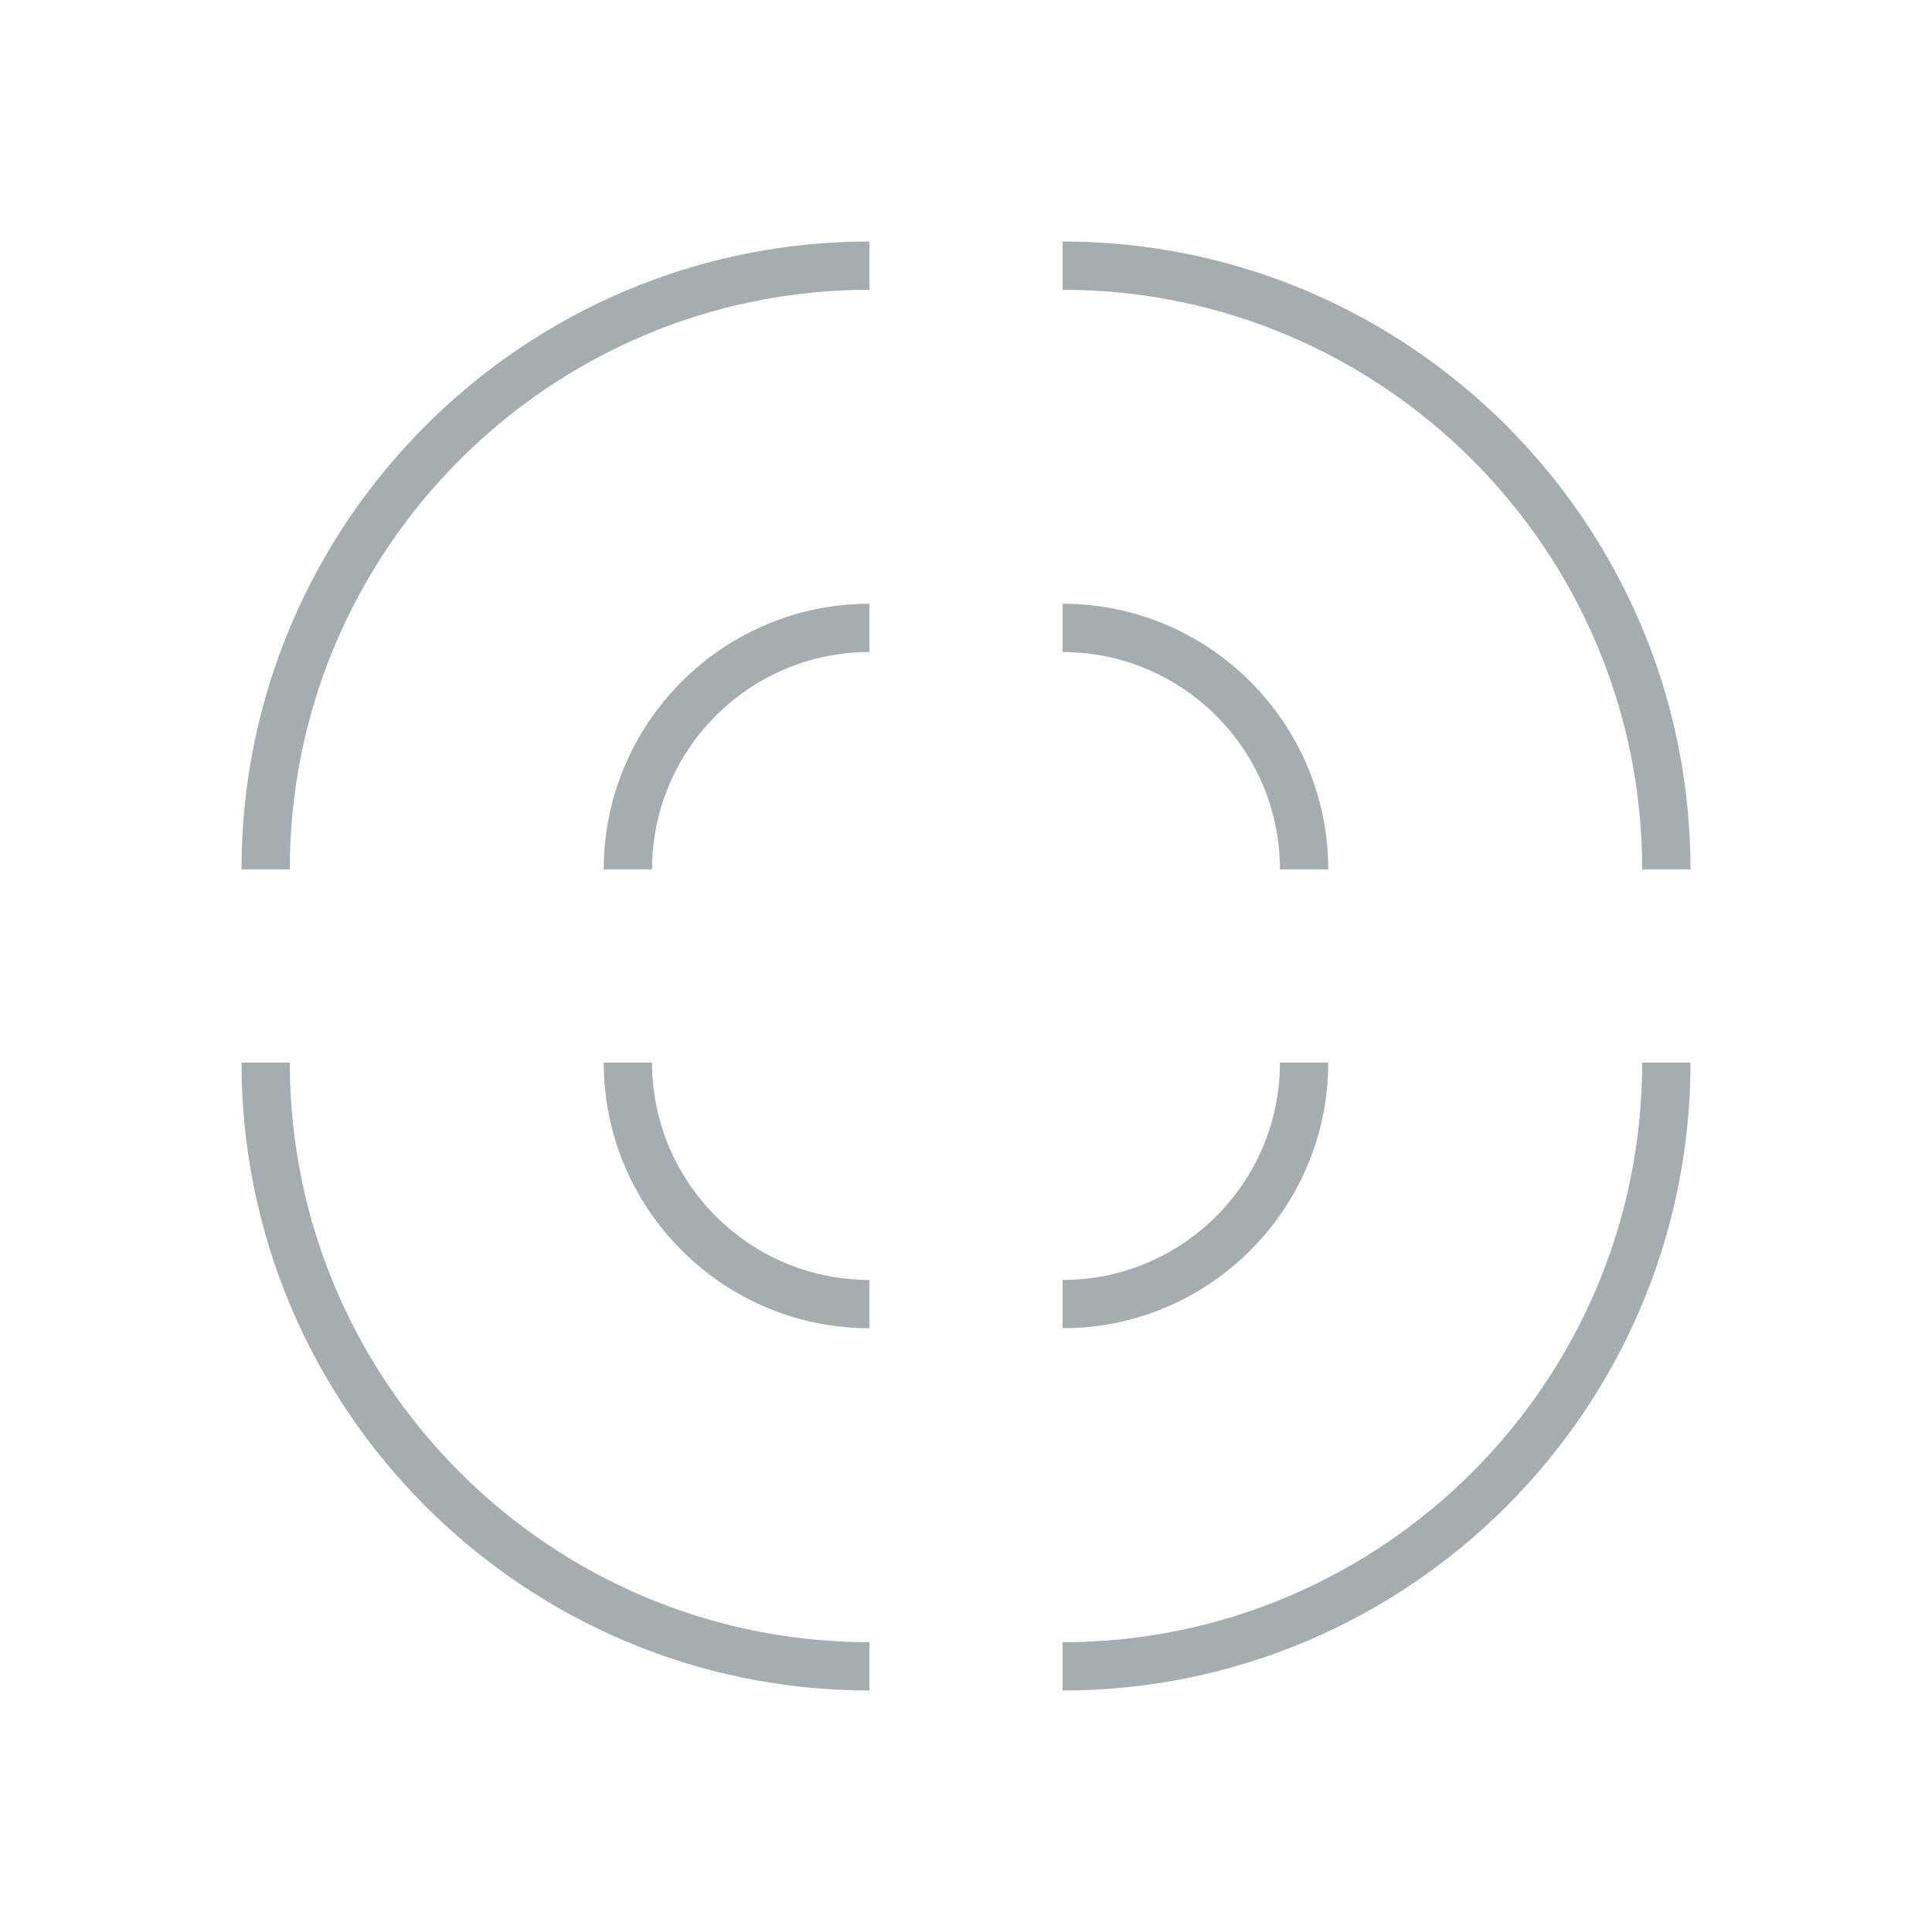 <?xml version="1.0" encoding="UTF-8"?>
<svg width="80px" height="80px" viewBox="0 0 80 80" version="1.1" xmlns="http://www.w3.org/2000/svg" xmlns:xlink="http://www.w3.org/1999/xlink">
    <title>Icons/Illustrative Icons/Support</title>
    <g id="Icons/Illustrative-Icons/Support" stroke="none" stroke-width="1" fill="none" fill-rule="evenodd">
        <g id="Group-16" transform="translate(8, 8)">
            <path d="M36,47 L36,45 C40.963,45 45,40.963 45,36 L47,36 C47,42.065 42.065,47 36,47" id="Fill-175" fill="#A5ADB1"></path>
            <path d="M28,47 C21.935,47 17,42.065 17,36 L19,36 C19,40.963 23.037,45 28,45 L28,47" id="Fill-176" fill="#A5ADB1"></path>
            <path d="M19,28 L17,28 C17,21.935 21.935,17 28,17 L28,19 C23.037,19 19,23.037 19,28" id="Fill-177" fill="#A5ADB1"></path>
            <path d="M47,28 L45,28 C45,23.037 40.963,19 36,19 L36,17 C42.065,17 47,21.935 47,28" id="Fill-178" fill="#A5ADB1"></path>
            <path d="M36,62 L36,60 C49.233,60 60,49.233 60,36 L62,36 C62,50.337 50.337,62 36,62" id="Fill-179" fill="#A5ADB1"></path>
            <path d="M62,28 L60,28 C60,14.767 49.233,4 36,4 L36,2 C50.337,2 62,13.663 62,28" id="Fill-180" fill="#A5ADB1"></path>
            <path d="M28,62 C13.663,62 2,50.337 2,36 L4,36 C4,49.233 14.767,60 28,60 L28,62" id="Fill-181" fill="#A5ADB1"></path>
            <path d="M4,28 L2,28 C2,13.663 13.663,2 28,2 L28,4 C14.767,4 4,14.767 4,28" id="Fill-182" fill="#A5ADB1"></path>
            <path d="M29,2 L29,18 L35.002,18 L35,2 L29,2 L29,2 Z M35,20 L29,20 C27.897,20 27,19.103 27,18 L27,2 C27,0.897 27.897,0 29,0 L35,0 C36.103,0 37,0.897 37,2 L37,18 C37,19.103 36.103,20 35,20 L35,20 Z" id="Fill-171" class="fi-icon-illustative-highlight-fill"></path>
            <path d="M29,46 L29,62 L35.002,62 L35,46 L29,46 L29,46 Z M35,64 L29,64 C27.897,64 27,63.103 27,62 L27,46 C27,44.897 27.897,44 29,44 L35,44 C36.103,44 37,44.897 37,46 L37,62 C37,63.103 36.103,64 35,64 L35,64 Z" id="Fill-172" class="fi-icon-illustative-highlight-fill"></path>
            <path d="M46,29 L46,35 L62.002,35 L62,29 L46,29 L46,29 Z M62,37 L46,37 C44.897,37 44,36.103 44,35 L44,29 C44,27.897 44.897,27 46,27 L62,27 C63.103,27 64,27.897 64,29 L64,35 C64,36.103 63.103,37 62,37 L62,37 Z" id="Fill-173" class="fi-icon-illustative-highlight-fill"></path>
            <path d="M2,29 L2,35 L18.002,35 L18,29 L2,29 L2,29 Z M18,37 L2,37 C0.897,37 0,36.103 0,35 L0,29 C0,27.897 0.897,27 2,27 L18,27 C19.103,27 20,27.897 20,29 L20,35 C20,36.103 19.103,37 18,37 L18,37 Z" id="Fill-174" class="fi-icon-illustative-highlight-fill"></path>
            <polygon id="Fill-183" class="fi-icon-illustative-highlight-fill" points="31 16 33 16 33 14 31 14"></polygon>
            <polygon id="Fill-184" class="fi-icon-illustative-highlight-fill" points="48 33 50 33 50 31 48 31"></polygon>
            <polygon id="Fill-185" class="fi-icon-illustative-highlight-fill" points="31 50 33 50 33 48 31 48"></polygon>
            <polygon id="Fill-187" class="fi-icon-illustative-highlight-fill" points="14 33 16 33 16 31 14 31"></polygon>
        </g>
        <rect id="bounding-box" x="0" y="0" width="80" height="80"></rect>
    </g>
</svg>